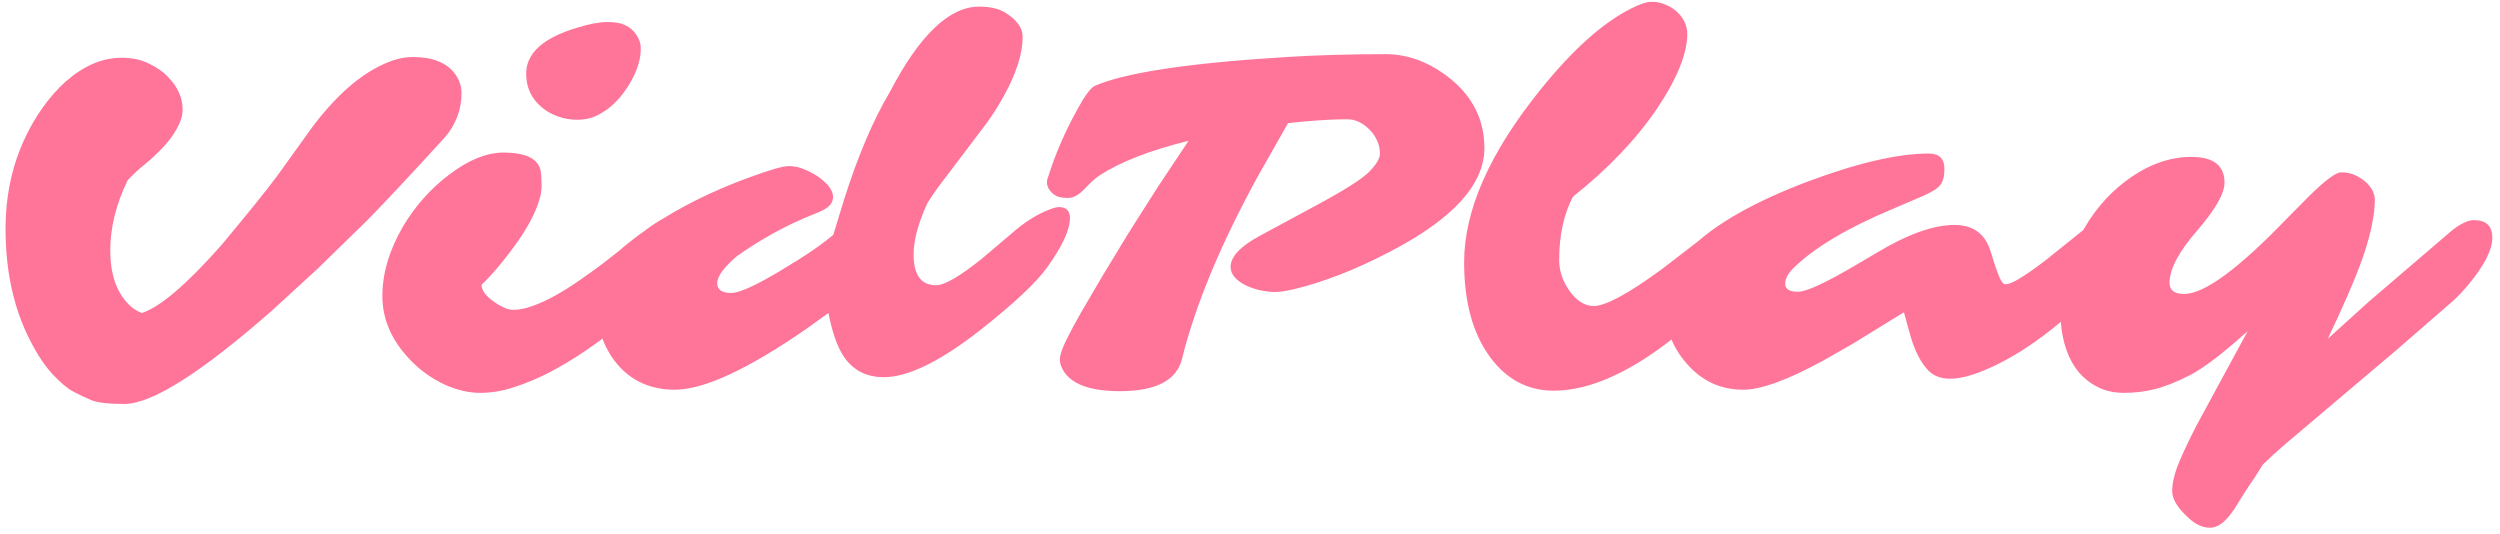 <svg width="253" height="54" viewBox="0 0 253 54" fill="none" xmlns="http://www.w3.org/2000/svg">
<path d="M9.229 40.489C8.644 40.245 8.041 39.96 7.423 39.635C6.821 39.309 6.113 38.715 5.299 37.852C4.501 36.974 3.753 35.842 3.053 34.459C1.393 31.236 0.562 27.468 0.562 23.155C0.562 18.598 1.783 14.553 4.225 11.021C5.755 8.84 7.464 7.327 9.352 6.48C10.312 6.057 11.305 5.846 12.33 5.846C13.372 5.846 14.283 6.041 15.065 6.432C15.862 6.806 16.513 7.262 17.018 7.799C17.522 8.32 17.888 8.849 18.116 9.386C18.36 9.923 18.482 10.492 18.482 11.095C18.482 11.681 18.287 12.324 17.896 13.023C17.506 13.723 17.026 14.366 16.456 14.952C15.903 15.538 15.3 16.1 14.649 16.637C13.998 17.158 13.421 17.695 12.916 18.248C11.744 20.673 11.158 23.033 11.158 25.328C11.158 27.737 11.785 29.568 13.038 30.821C13.429 31.212 13.868 31.497 14.356 31.676C16.212 31.074 18.906 28.77 22.438 24.767C25.074 21.609 26.938 19.298 28.028 17.833L30.787 14C33.408 10.224 36.093 7.717 38.844 6.48C39.902 5.992 40.911 5.756 41.871 5.772C42.848 5.789 43.621 5.911 44.19 6.139C44.776 6.35 45.257 6.635 45.631 6.993C46.347 7.709 46.705 8.523 46.705 9.435C46.705 11.111 46.135 12.608 44.996 13.927C41.578 17.67 38.974 20.453 37.184 22.276L32.105 27.232L27.467 31.48C20.322 37.747 15.357 40.88 12.574 40.88C10.947 40.88 9.832 40.75 9.229 40.489ZM61.817 10.777C61.345 11.168 60.833 11.493 60.279 11.754C59.726 11.998 59.107 12.12 58.424 12.12C57.74 12.12 57.081 12.006 56.446 11.778C55.812 11.55 55.258 11.233 54.786 10.826C53.761 9.947 53.248 8.824 53.248 7.457C53.248 5.357 55.006 3.795 58.522 2.77C59.71 2.411 60.686 2.232 61.451 2.232C62.216 2.232 62.786 2.322 63.16 2.501C63.551 2.664 63.868 2.883 64.112 3.16C64.601 3.714 64.845 4.283 64.845 4.869C64.845 5.439 64.772 5.96 64.625 6.432C64.495 6.904 64.299 7.392 64.039 7.896C63.779 8.401 63.461 8.906 63.087 9.41C62.713 9.915 62.289 10.37 61.817 10.777ZM55.665 37.657C54.428 38.292 53.224 38.797 52.052 39.171C50.88 39.562 49.724 39.757 48.585 39.757C47.462 39.757 46.29 39.488 45.069 38.951C43.865 38.398 42.791 37.665 41.847 36.754C39.747 34.719 38.697 32.457 38.697 29.967C38.697 27.672 39.381 25.344 40.748 22.984C42.001 20.852 43.596 19.062 45.533 17.613C47.47 16.165 49.269 15.44 50.929 15.44C53.305 15.44 54.575 16.108 54.737 17.442C54.786 17.849 54.81 18.321 54.81 18.858C54.81 19.395 54.68 20.014 54.42 20.714C54.176 21.398 53.85 22.089 53.443 22.789C53.053 23.473 52.613 24.148 52.125 24.815C51.653 25.466 51.197 26.061 50.758 26.598C49.911 27.623 49.236 28.364 48.731 28.819C48.731 29.373 49.147 29.942 49.977 30.528C50.758 31.082 51.417 31.358 51.954 31.358C52.508 31.358 53.15 31.228 53.883 30.968C54.632 30.707 55.397 30.357 56.178 29.918C56.975 29.479 57.781 28.974 58.595 28.404C59.425 27.835 60.239 27.249 61.036 26.646L65.504 23.155C67.278 21.869 68.718 21.227 69.825 21.227C70.265 21.227 70.598 21.389 70.826 21.715C71.07 22.024 71.192 22.39 71.192 22.814C71.192 23.237 70.981 23.823 70.558 24.571C70.134 25.304 69.549 26.117 68.8 27.013C68.067 27.908 67.205 28.844 66.212 29.82C65.219 30.797 64.145 31.757 62.989 32.701C61.834 33.645 60.629 34.548 59.376 35.411C58.139 36.258 56.902 37.006 55.665 37.657ZM107.179 20.958C107.911 20.958 108.277 21.332 108.277 22.081C108.277 23.269 107.496 24.946 105.934 27.11C104.843 28.624 102.597 30.724 99.195 33.409C95.143 36.583 91.887 38.17 89.43 38.17C87.574 38.17 86.174 37.389 85.231 35.826C84.661 34.882 84.197 33.499 83.839 31.676L81.666 33.238C75.693 37.372 71.233 39.44 68.287 39.44C65.829 39.44 63.86 38.544 62.379 36.754C61.077 35.143 60.426 33.214 60.426 30.968C60.426 28.494 61.272 26.541 62.965 25.108C66.415 22.211 70.704 19.827 75.831 17.955C77.914 17.19 79.233 16.808 79.786 16.808C80.34 16.808 80.844 16.905 81.3 17.101C81.772 17.28 82.236 17.516 82.691 17.809C83.766 18.541 84.303 19.249 84.303 19.933C84.303 20.486 83.961 20.934 83.277 21.275C83.066 21.389 82.708 21.544 82.203 21.739C81.699 21.935 81.08 22.203 80.348 22.545C78.378 23.473 76.458 24.596 74.586 25.914C73.251 27.053 72.584 27.965 72.584 28.648C72.584 29.316 73.056 29.649 74 29.649C74.781 29.649 76.344 28.958 78.688 27.574C78.688 27.574 79.379 27.151 80.763 26.305C82.244 25.377 83.432 24.531 84.327 23.766C84.327 23.766 84.701 22.545 85.45 20.104C86.834 15.742 88.372 12.136 90.064 9.288C93.059 3.543 96.07 0.67 99.098 0.67C100.204 0.67 101.083 0.873 101.734 1.28C102.906 2.013 103.492 2.826 103.492 3.722C103.492 4.601 103.329 5.536 103.004 6.529C102.678 7.522 102.247 8.507 101.71 9.483C101.189 10.46 100.587 11.428 99.903 12.389L95.728 17.906C95.029 18.801 94.41 19.672 93.873 20.519C92.929 22.553 92.457 24.295 92.457 25.743C92.457 27.826 93.214 28.868 94.728 28.868C95.59 28.868 97.144 27.965 99.391 26.158L102.271 23.717C103.622 22.512 104.957 21.666 106.275 21.178C106.65 21.031 106.951 20.958 107.179 20.958ZM107.594 37.486C107.317 37.014 107.211 36.559 107.276 36.119C107.358 35.663 107.577 35.078 107.936 34.361C108.294 33.629 108.782 32.717 109.4 31.627L111.549 27.965L114.186 23.619L117.164 18.932L120.289 14.244C116.367 15.221 113.372 16.384 111.305 17.735C110.963 17.963 110.67 18.199 110.426 18.443L109.596 19.273C109.091 19.778 108.595 20.03 108.106 20.03C107.618 20.03 107.236 19.973 106.959 19.859C106.699 19.729 106.487 19.566 106.324 19.371C105.917 18.899 105.844 18.378 106.104 17.809C106.804 15.562 107.805 13.268 109.107 10.924C109.824 9.622 110.393 8.873 110.816 8.678C113.909 7.343 120.354 6.375 130.152 5.772C133.342 5.577 136.695 5.479 140.211 5.479C142.506 5.479 144.687 6.301 146.754 7.945C149.065 9.817 150.221 12.161 150.221 14.977C150.221 18.655 147.063 22.138 140.748 25.426C137.249 27.265 133.961 28.551 130.885 29.283C130.087 29.462 129.469 29.552 129.029 29.552C128.606 29.552 128.118 29.495 127.564 29.381C127.027 29.267 126.539 29.104 126.1 28.893C125.058 28.372 124.537 27.745 124.537 27.013C124.537 25.971 125.538 24.913 127.54 23.839L132.789 21.007C135.898 19.347 137.818 18.142 138.551 17.394C139.283 16.645 139.649 16.035 139.649 15.562C139.649 15.074 139.552 14.627 139.356 14.22C139.177 13.813 138.925 13.447 138.6 13.121C137.9 12.421 137.151 12.071 136.354 12.071C134.693 12.071 132.691 12.201 130.348 12.462L127.369 17.711C123.561 24.628 120.973 30.846 119.605 36.363C119.052 38.512 116.961 39.586 113.331 39.586C110.336 39.586 108.424 38.886 107.594 37.486ZM177.418 21.764C178.46 21.764 178.98 22.195 178.98 23.058C178.98 24.116 178.346 25.377 177.076 26.842C174.977 29.283 172.503 31.66 169.654 33.971C165.016 37.682 160.873 39.537 157.228 39.537C154.607 39.537 152.459 38.398 150.782 36.119C149.041 33.743 148.17 30.553 148.17 26.549C148.17 21.292 150.733 15.481 155.86 9.117C159.116 5.064 162.184 2.314 165.064 0.865C165.96 0.41 166.643 0.182 167.115 0.182C167.604 0.182 168.043 0.263 168.434 0.426C168.84 0.572 169.215 0.784 169.557 1.061C170.354 1.728 170.753 2.534 170.753 3.478C170.753 4.422 170.493 5.545 169.972 6.847C169.451 8.132 168.694 9.508 167.701 10.973C165.602 14.081 162.761 17.06 159.181 19.908C158.253 21.682 157.789 23.814 157.789 26.305C157.789 27.428 158.147 28.486 158.863 29.479C159.596 30.471 160.401 30.968 161.28 30.968C162.485 30.968 164.788 29.723 168.189 27.232L172.535 23.888C174.309 22.472 175.937 21.764 177.418 21.764ZM215.919 20.665C216.44 20.665 216.7 21.105 216.7 21.983C216.7 23.497 215.642 25.458 213.526 27.867L212.135 29.283C207.919 33.499 203.948 36.306 200.221 37.706C197.91 38.569 196.249 38.528 195.24 37.584C194.41 36.786 193.751 35.501 193.263 33.727L192.677 31.602L187.477 34.801L184.474 36.51C180.893 38.463 178.207 39.44 176.417 39.44C174.122 39.44 172.21 38.552 170.68 36.778C169.215 35.102 168.482 33.157 168.482 30.943C168.482 28.762 169.353 26.817 171.095 25.108C173.585 22.667 177.516 20.429 182.887 18.395C187.965 16.49 192.066 15.538 195.191 15.538C196.249 15.538 196.778 16.059 196.778 17.101C196.778 17.817 196.64 18.354 196.363 18.712C196.087 19.07 195.517 19.436 194.654 19.811L191.578 21.129C187.021 23.033 183.684 25.011 181.568 27.061C180.966 27.631 180.665 28.185 180.665 28.722C180.665 29.259 181.096 29.527 181.959 29.527C182.805 29.527 184.775 28.616 187.867 26.793L189.894 25.597C193.035 23.709 195.663 22.765 197.779 22.765C199.57 22.765 200.758 23.554 201.344 25.133C201.49 25.556 201.629 25.987 201.759 26.427C201.889 26.85 202.019 27.232 202.149 27.574C202.442 28.372 202.703 28.77 202.931 28.77C203.175 28.77 203.517 28.657 203.956 28.429C204.396 28.185 204.876 27.884 205.396 27.525C205.934 27.151 206.487 26.744 207.057 26.305L210.011 23.936C212.631 21.756 214.601 20.665 215.919 20.665ZM219.557 28.624C219.557 29.373 220.053 29.747 221.046 29.747C223.064 29.747 226.498 27.232 231.349 22.203L233.717 19.811C235.328 18.232 236.394 17.442 236.915 17.442C237.436 17.442 237.9 17.532 238.307 17.711C238.714 17.89 239.072 18.118 239.381 18.395C240.016 18.964 240.333 19.575 240.333 20.226C240.333 20.86 240.26 21.568 240.113 22.35C239.983 23.115 239.771 23.977 239.479 24.938C238.941 26.728 237.973 29.129 236.573 32.14L235.572 34.288L239.723 30.528L248.219 23.253C249.081 22.602 249.798 22.276 250.367 22.276C251.604 22.276 252.223 22.87 252.223 24.059C252.223 25.279 251.425 26.85 249.83 28.77C249.342 29.373 248.813 29.934 248.243 30.455L242.481 35.46L231.251 44.957C230.258 45.82 229.509 46.503 229.005 47.008C228.403 47.984 227.931 48.709 227.589 49.181C227.263 49.669 226.938 50.182 226.612 50.719C226.287 51.272 225.969 51.744 225.66 52.135C224.993 52.981 224.326 53.404 223.658 53.404C222.958 53.404 222.283 53.12 221.632 52.55C220.427 51.492 219.825 50.548 219.825 49.718C219.825 48.888 220.053 47.919 220.509 46.812C220.965 45.722 221.559 44.469 222.291 43.053L227.467 33.507C224.977 35.753 223.023 37.242 221.607 37.975C220.191 38.691 218.995 39.163 218.019 39.391C217.058 39.635 216.033 39.757 214.942 39.757C213.868 39.757 212.924 39.529 212.11 39.073C211.297 38.634 210.621 38.04 210.084 37.291C209.042 35.81 208.521 33.881 208.521 31.505C208.521 28.982 209.156 26.492 210.426 24.034C211.646 21.625 213.258 19.689 215.26 18.224C217.376 16.661 219.549 15.88 221.778 15.88C224.008 15.88 225.123 16.751 225.123 18.492C225.123 19.583 224.195 21.202 222.34 23.351C220.484 25.483 219.557 27.241 219.557 28.624Z" fill="#FF7499"/>
</svg>
